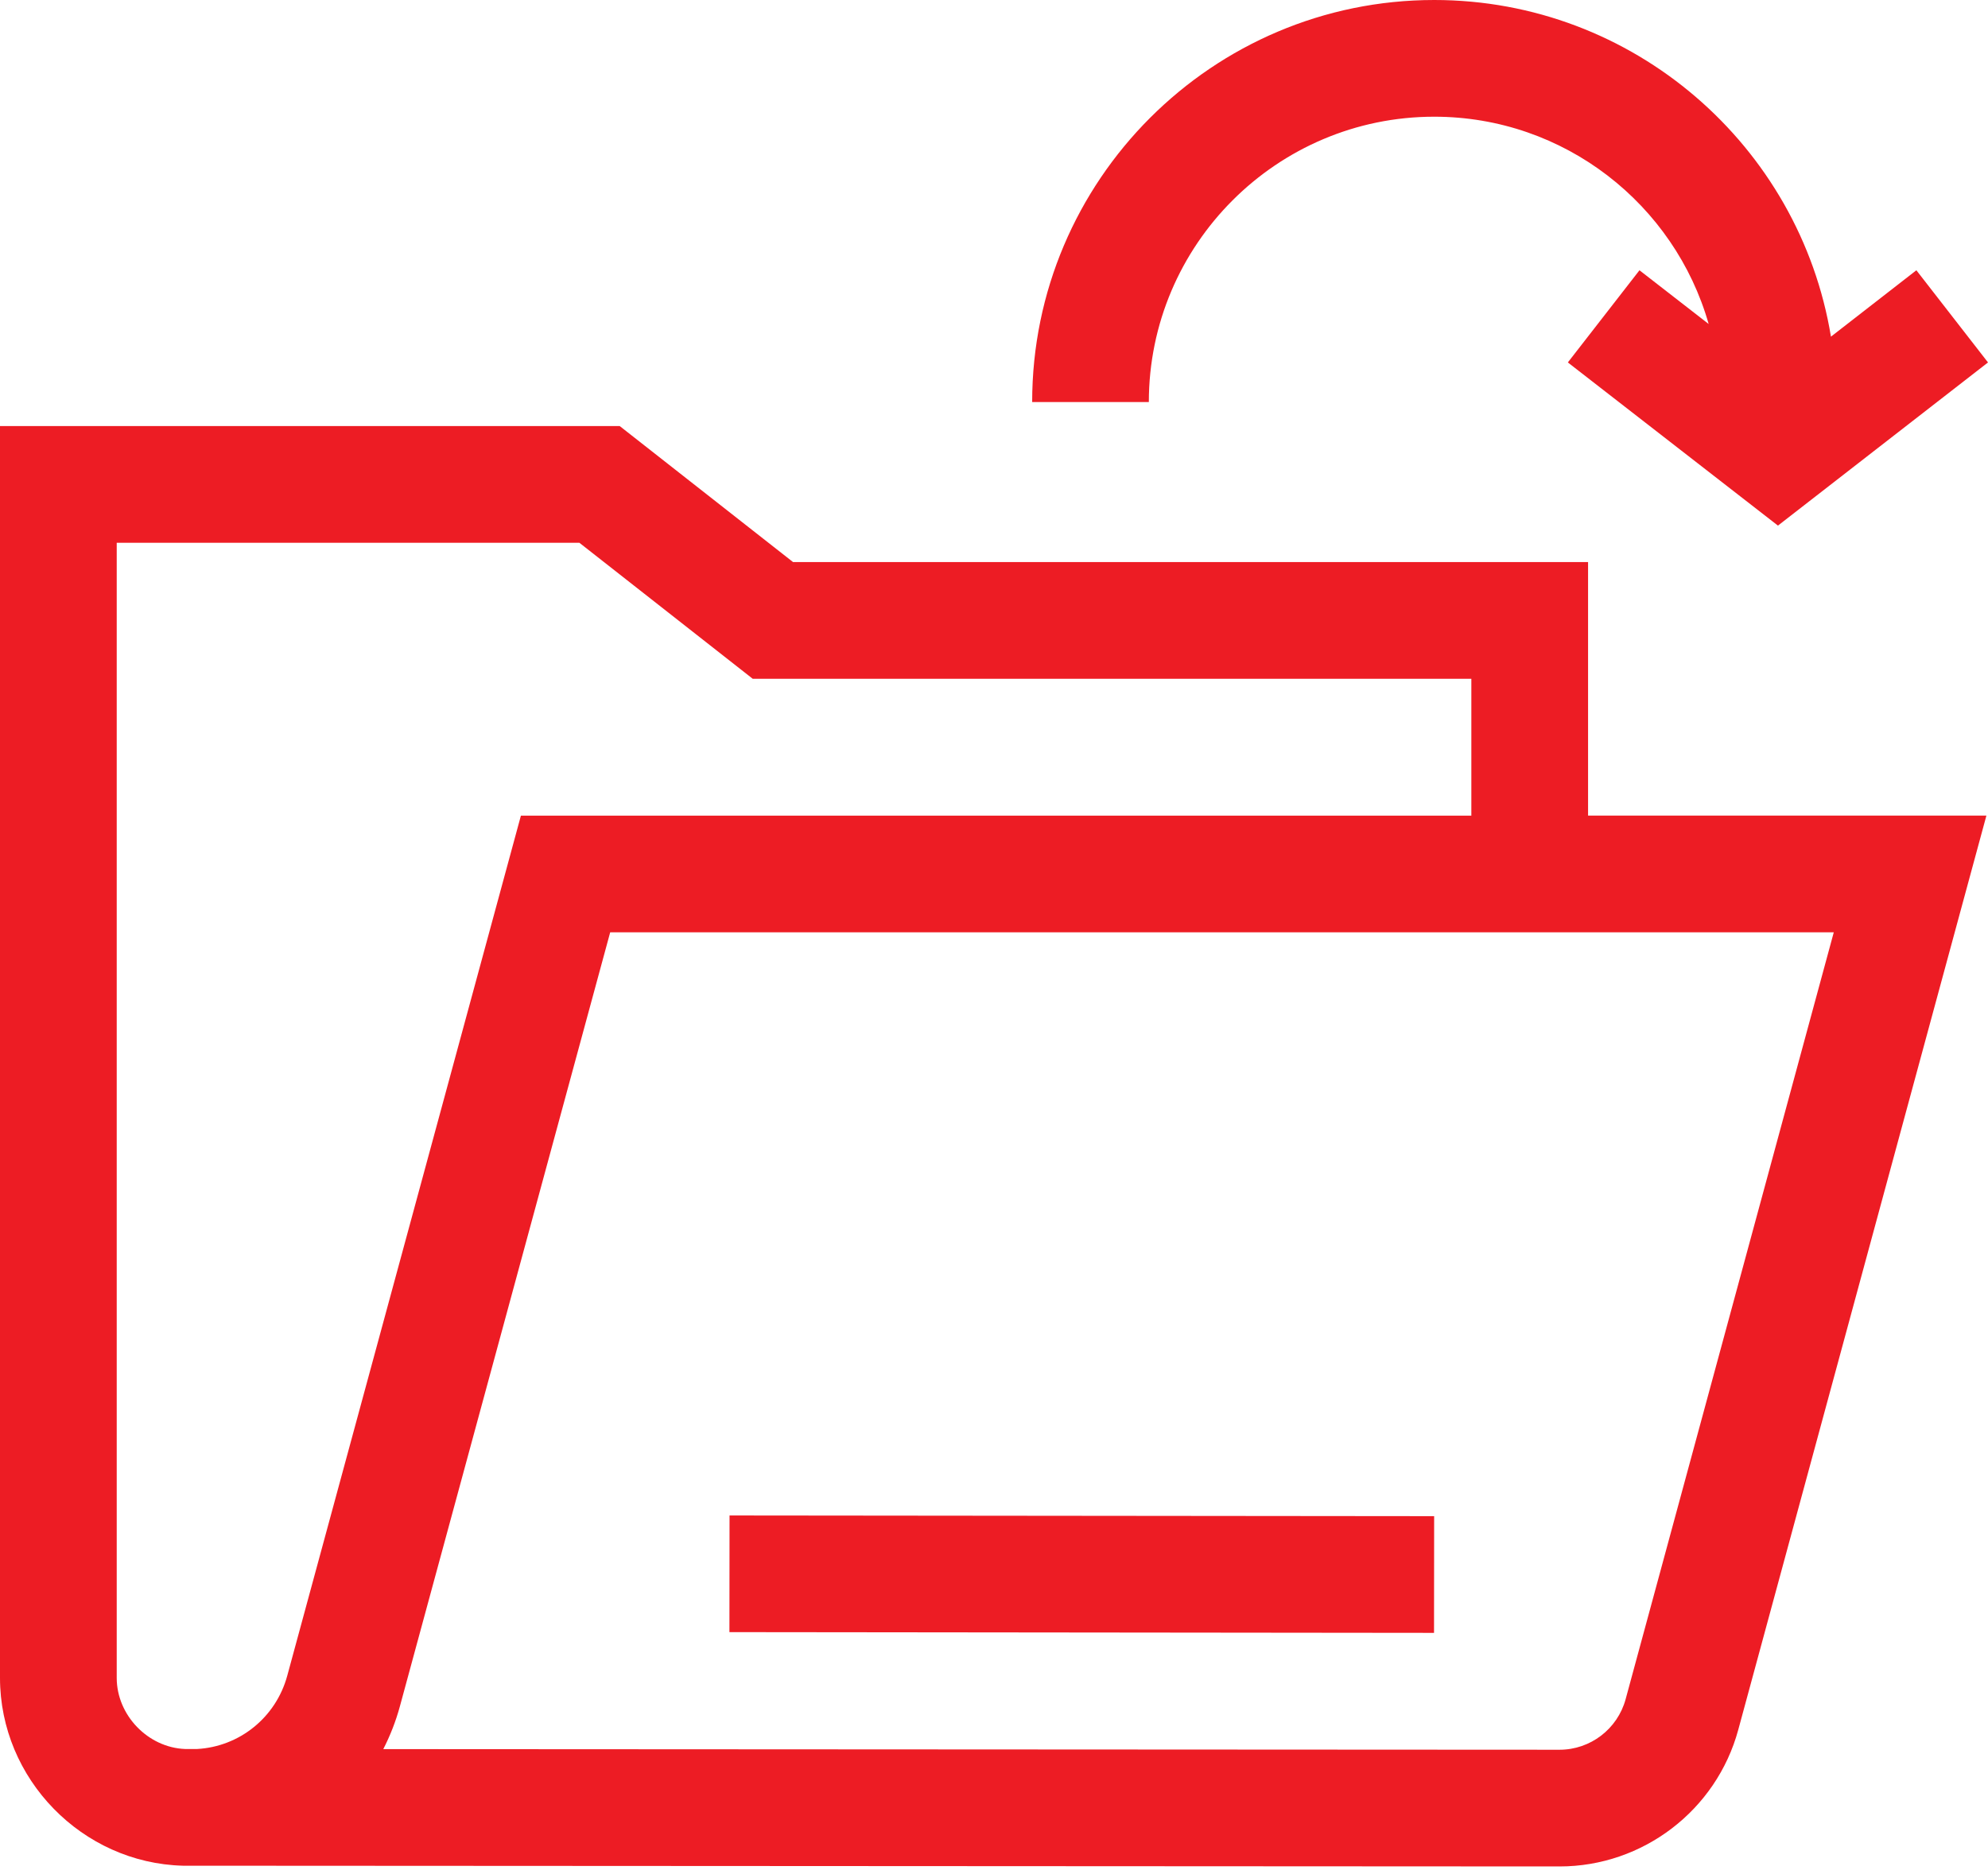 <svg width="35" height="33" viewBox="0 0 35 33" fill="none" xmlns="http://www.w3.org/2000/svg">
<path d="M27.959 9.897H13.962L10.91 7.502H0V29.545C0 31.322 1.444 32.805 3.22 32.852L27.455 32.865H27.457C28.925 32.865 30.218 31.876 30.603 30.459L34.972 14.361H27.959V9.897ZM3.47 30.797L3.26 30.797V30.797C2.606 30.773 2.055 30.202 2.055 29.545V9.557H10.2L13.252 11.952H25.904V14.362H9.171L5.057 29.508C4.857 30.242 4.216 30.756 3.47 30.797ZM32.285 16.416L28.62 29.921C28.477 30.445 27.999 30.81 27.457 30.81C27.456 30.81 27.456 30.81 27.456 30.81L6.748 30.799C6.869 30.563 6.968 30.311 7.04 30.047L10.743 16.416H32.285Z" fill="#ED1C24"/>
<path d="M25.25 2.055C27.544 2.055 29.483 3.601 30.082 5.705L28.864 4.759L27.603 6.382L31.302 9.255L35 6.382L33.739 4.759L32.235 5.928C31.684 2.57 28.762 0 25.25 0C21.347 0 18.172 3.175 18.172 7.079H20.226C20.227 4.309 22.48 2.055 25.25 2.055Z" fill="#ED1C24"/>
<path d="M12.842 28.739L12.844 26.685L25.249 26.697L25.247 28.752L12.842 28.739Z" fill="#ED1C24"/>
</svg>
